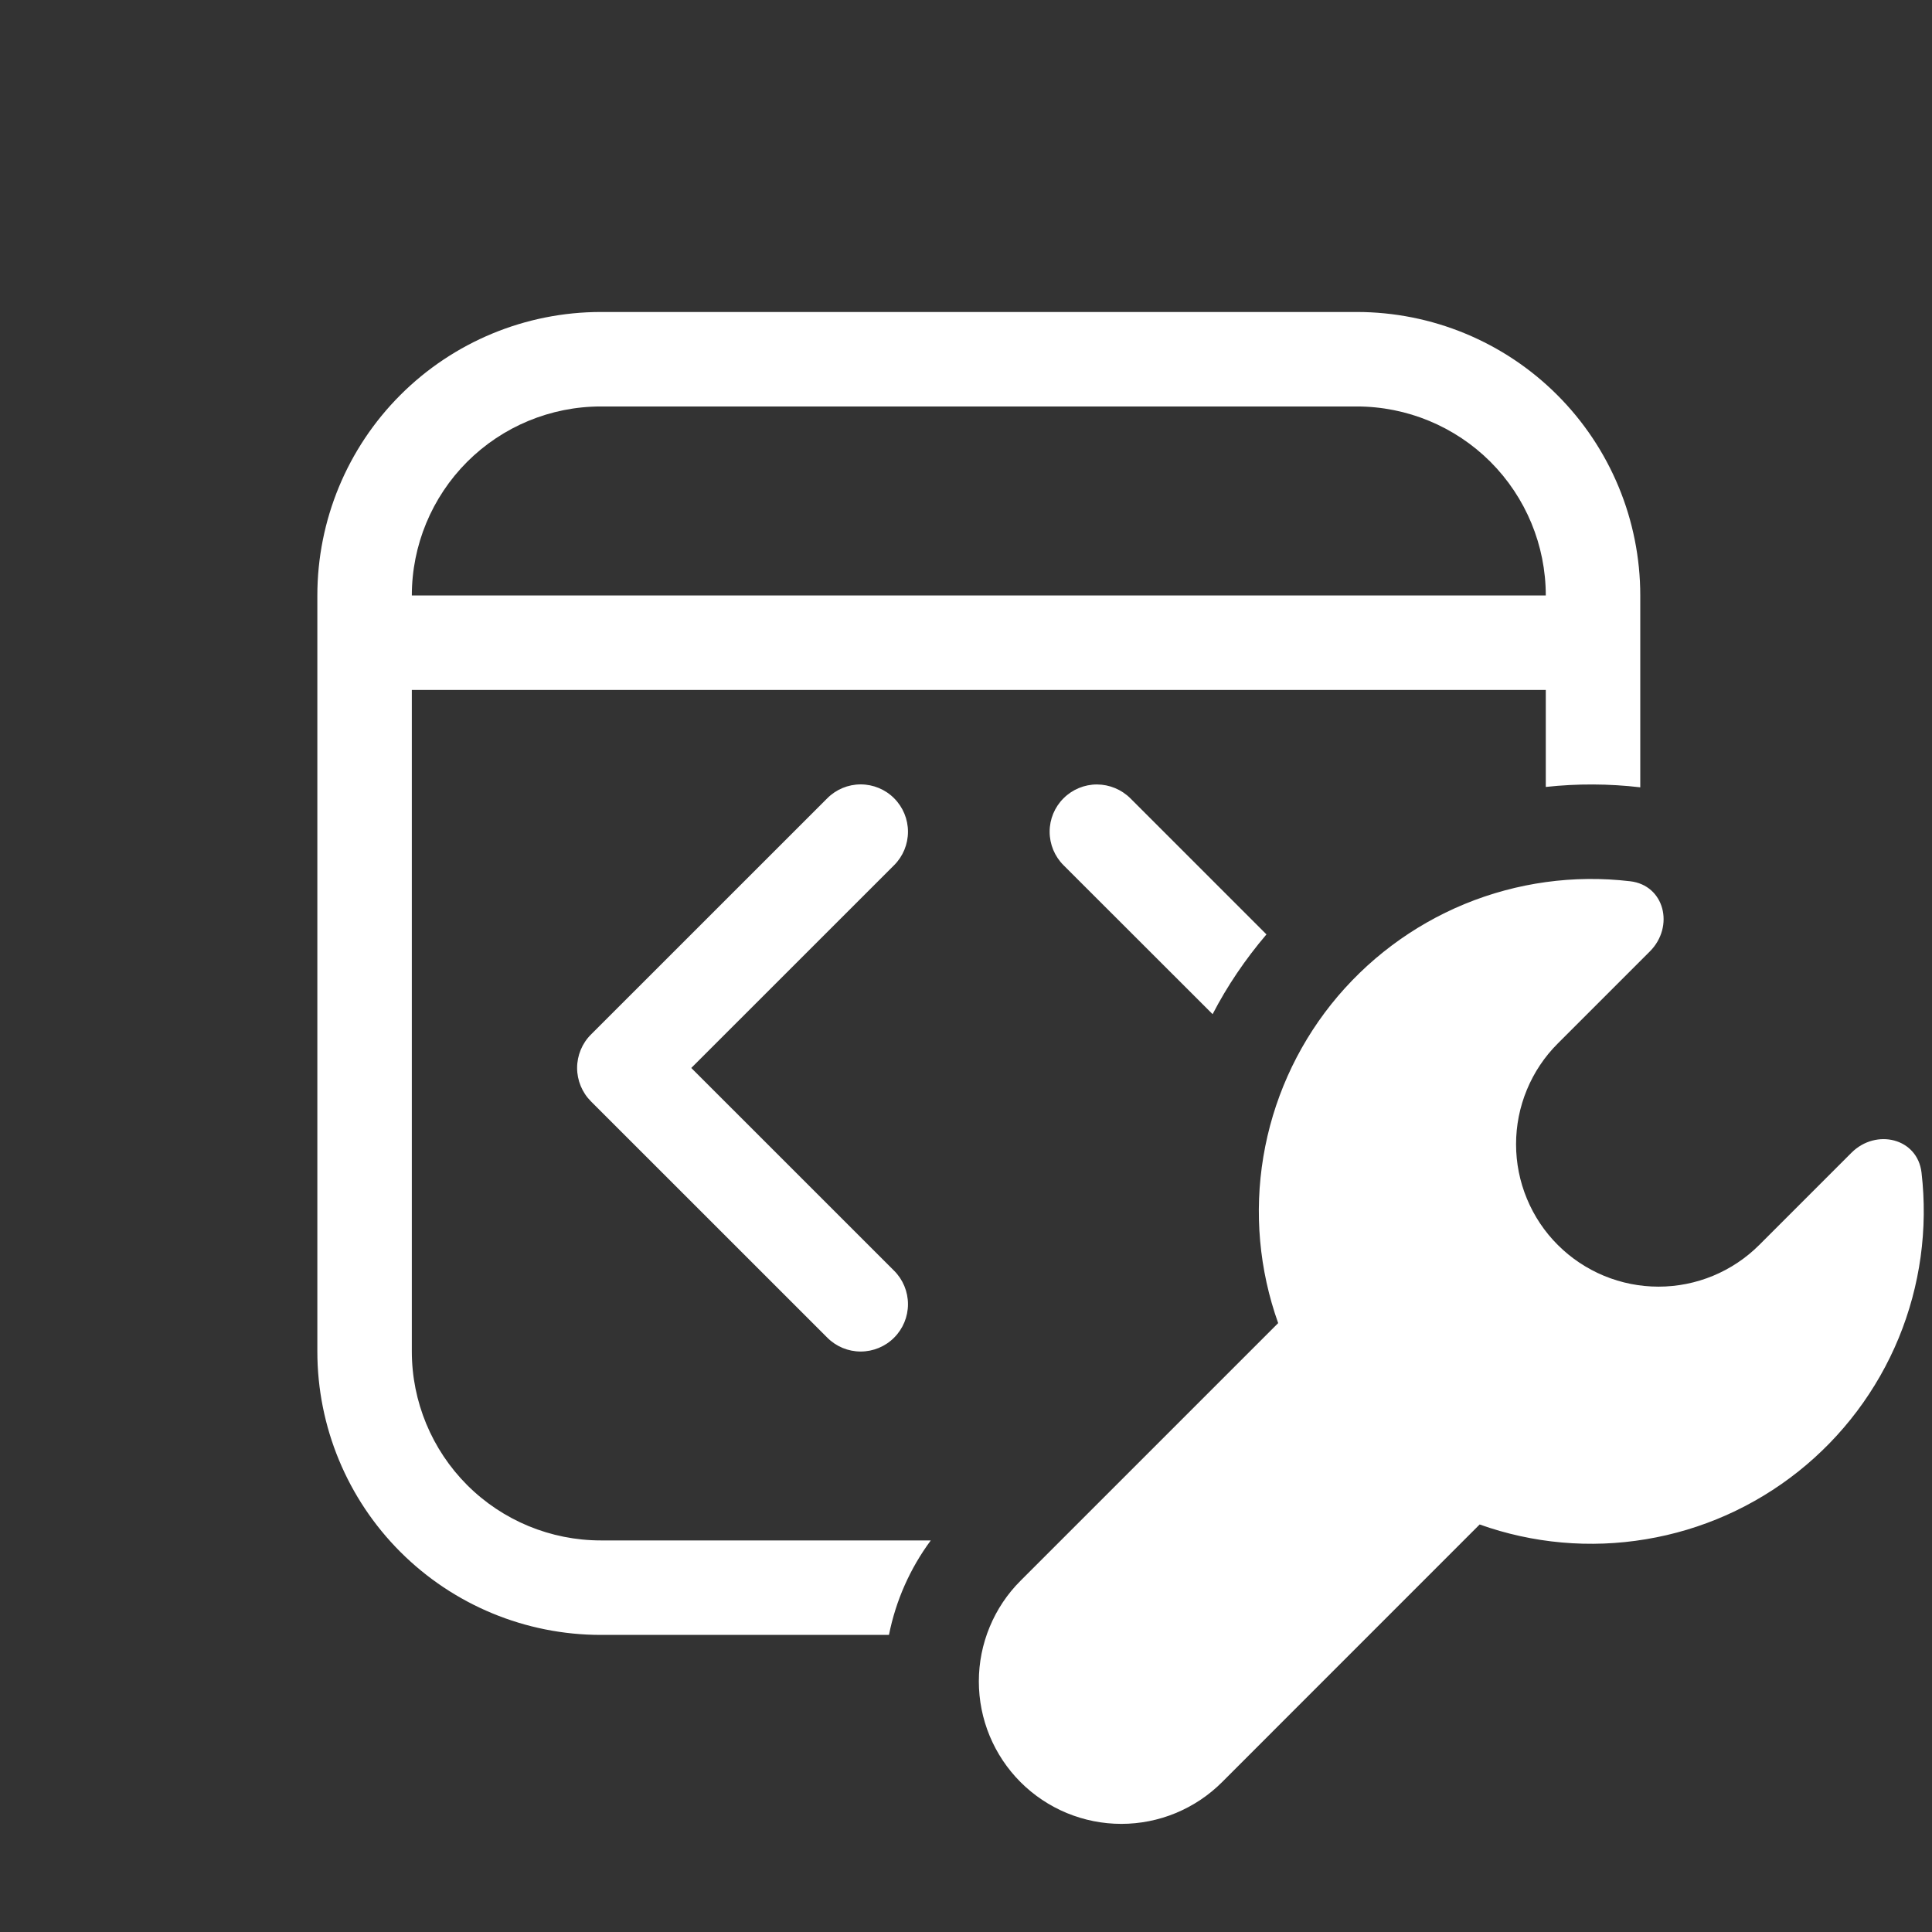 <svg width="31" height="31" viewBox="0 0 31 31" fill="none" xmlns="http://www.w3.org/2000/svg">
<rect x="0" y="0" width="31" height="31" fill="#333333" stroke="none"/>
<g clip-path="url(#clip0_501_1665)">
<path d="M5.092 9.555C5.092 8.348 5.571 7.191 6.424 6.338C7.277 5.485 8.434 5.006 9.641 5.006H21.77C22.977 5.006 24.134 5.485 24.987 6.338C25.84 7.191 26.319 8.348 26.319 9.555V12.633C25.816 12.574 25.307 12.572 24.803 12.627V11.071H6.608V21.685C6.608 22.489 6.928 23.26 7.496 23.829C8.065 24.398 8.836 24.717 9.641 24.717H14.935C14.602 25.167 14.373 25.684 14.264 26.233H9.641C8.434 26.233 7.277 25.754 6.424 24.901C5.571 24.048 5.092 22.891 5.092 21.685V9.555ZM20.321 14.993L18.138 12.81C17.995 12.668 17.803 12.588 17.601 12.587C17.4 12.587 17.207 12.667 17.065 12.809C16.922 12.951 16.842 13.144 16.842 13.345C16.842 13.547 16.922 13.74 17.064 13.882L19.457 16.273C19.691 15.821 19.979 15.395 20.321 14.993ZM9.641 6.522C8.836 6.522 8.065 6.842 7.496 7.41C6.928 7.979 6.608 8.75 6.608 9.555H24.803C24.803 8.75 24.483 7.979 23.915 7.41C23.346 6.842 22.575 6.522 21.77 6.522H9.641ZM14.347 13.882C14.489 13.74 14.569 13.547 14.569 13.345C14.569 13.144 14.489 12.951 14.347 12.809C14.205 12.666 14.011 12.586 13.81 12.586C13.609 12.586 13.416 12.666 13.274 12.809L9.483 16.599C9.412 16.669 9.356 16.753 9.318 16.845C9.28 16.937 9.26 17.036 9.26 17.136C9.26 17.236 9.28 17.334 9.318 17.426C9.356 17.518 9.412 17.602 9.483 17.673L13.274 21.463C13.416 21.606 13.609 21.686 13.81 21.686C14.011 21.686 14.205 21.606 14.347 21.463C14.489 21.321 14.569 21.128 14.569 20.927C14.569 20.725 14.489 20.532 14.347 20.39L11.092 17.136L14.347 13.882ZM26.155 14.14C26.71 14.203 26.87 14.867 26.474 15.265L24.996 16.743C24.783 16.955 24.615 17.207 24.5 17.485C24.385 17.762 24.326 18.059 24.326 18.36C24.326 18.66 24.385 18.957 24.5 19.234C24.615 19.512 24.783 19.764 24.996 19.976C25.208 20.188 25.46 20.356 25.737 20.471C26.015 20.586 26.312 20.645 26.612 20.645C26.912 20.645 27.209 20.586 27.487 20.471C27.764 20.356 28.016 20.188 28.228 19.976L29.707 18.497C30.102 18.102 30.768 18.261 30.832 18.816C30.937 19.717 30.811 20.63 30.466 21.469C30.12 22.308 29.566 23.045 28.856 23.61C28.146 24.175 27.304 24.55 26.409 24.698C25.514 24.848 24.596 24.766 23.742 24.461L19.608 28.596C19.396 28.808 19.144 28.976 18.867 29.091C18.59 29.206 18.292 29.265 17.992 29.265C17.692 29.265 17.395 29.206 17.117 29.091C16.84 28.976 16.588 28.808 16.376 28.596C16.163 28.383 15.995 28.131 15.88 27.854C15.765 27.577 15.706 27.279 15.706 26.979C15.706 26.679 15.765 26.382 15.88 26.105C15.995 25.827 16.163 25.575 16.376 25.363L20.509 21.23C20.204 20.375 20.122 19.457 20.271 18.562C20.42 17.666 20.795 16.824 21.36 16.114C21.926 15.405 22.663 14.851 23.502 14.505C24.341 14.16 25.254 14.034 26.155 14.14Z" fill="white"/>
</g>
<defs>
<clipPath id="clip0_501_1665">
<rect width="30.325" height="30.325" fill="white" transform="translate(0.542 0.455)"/>
</clipPath>
</defs>
</svg>
